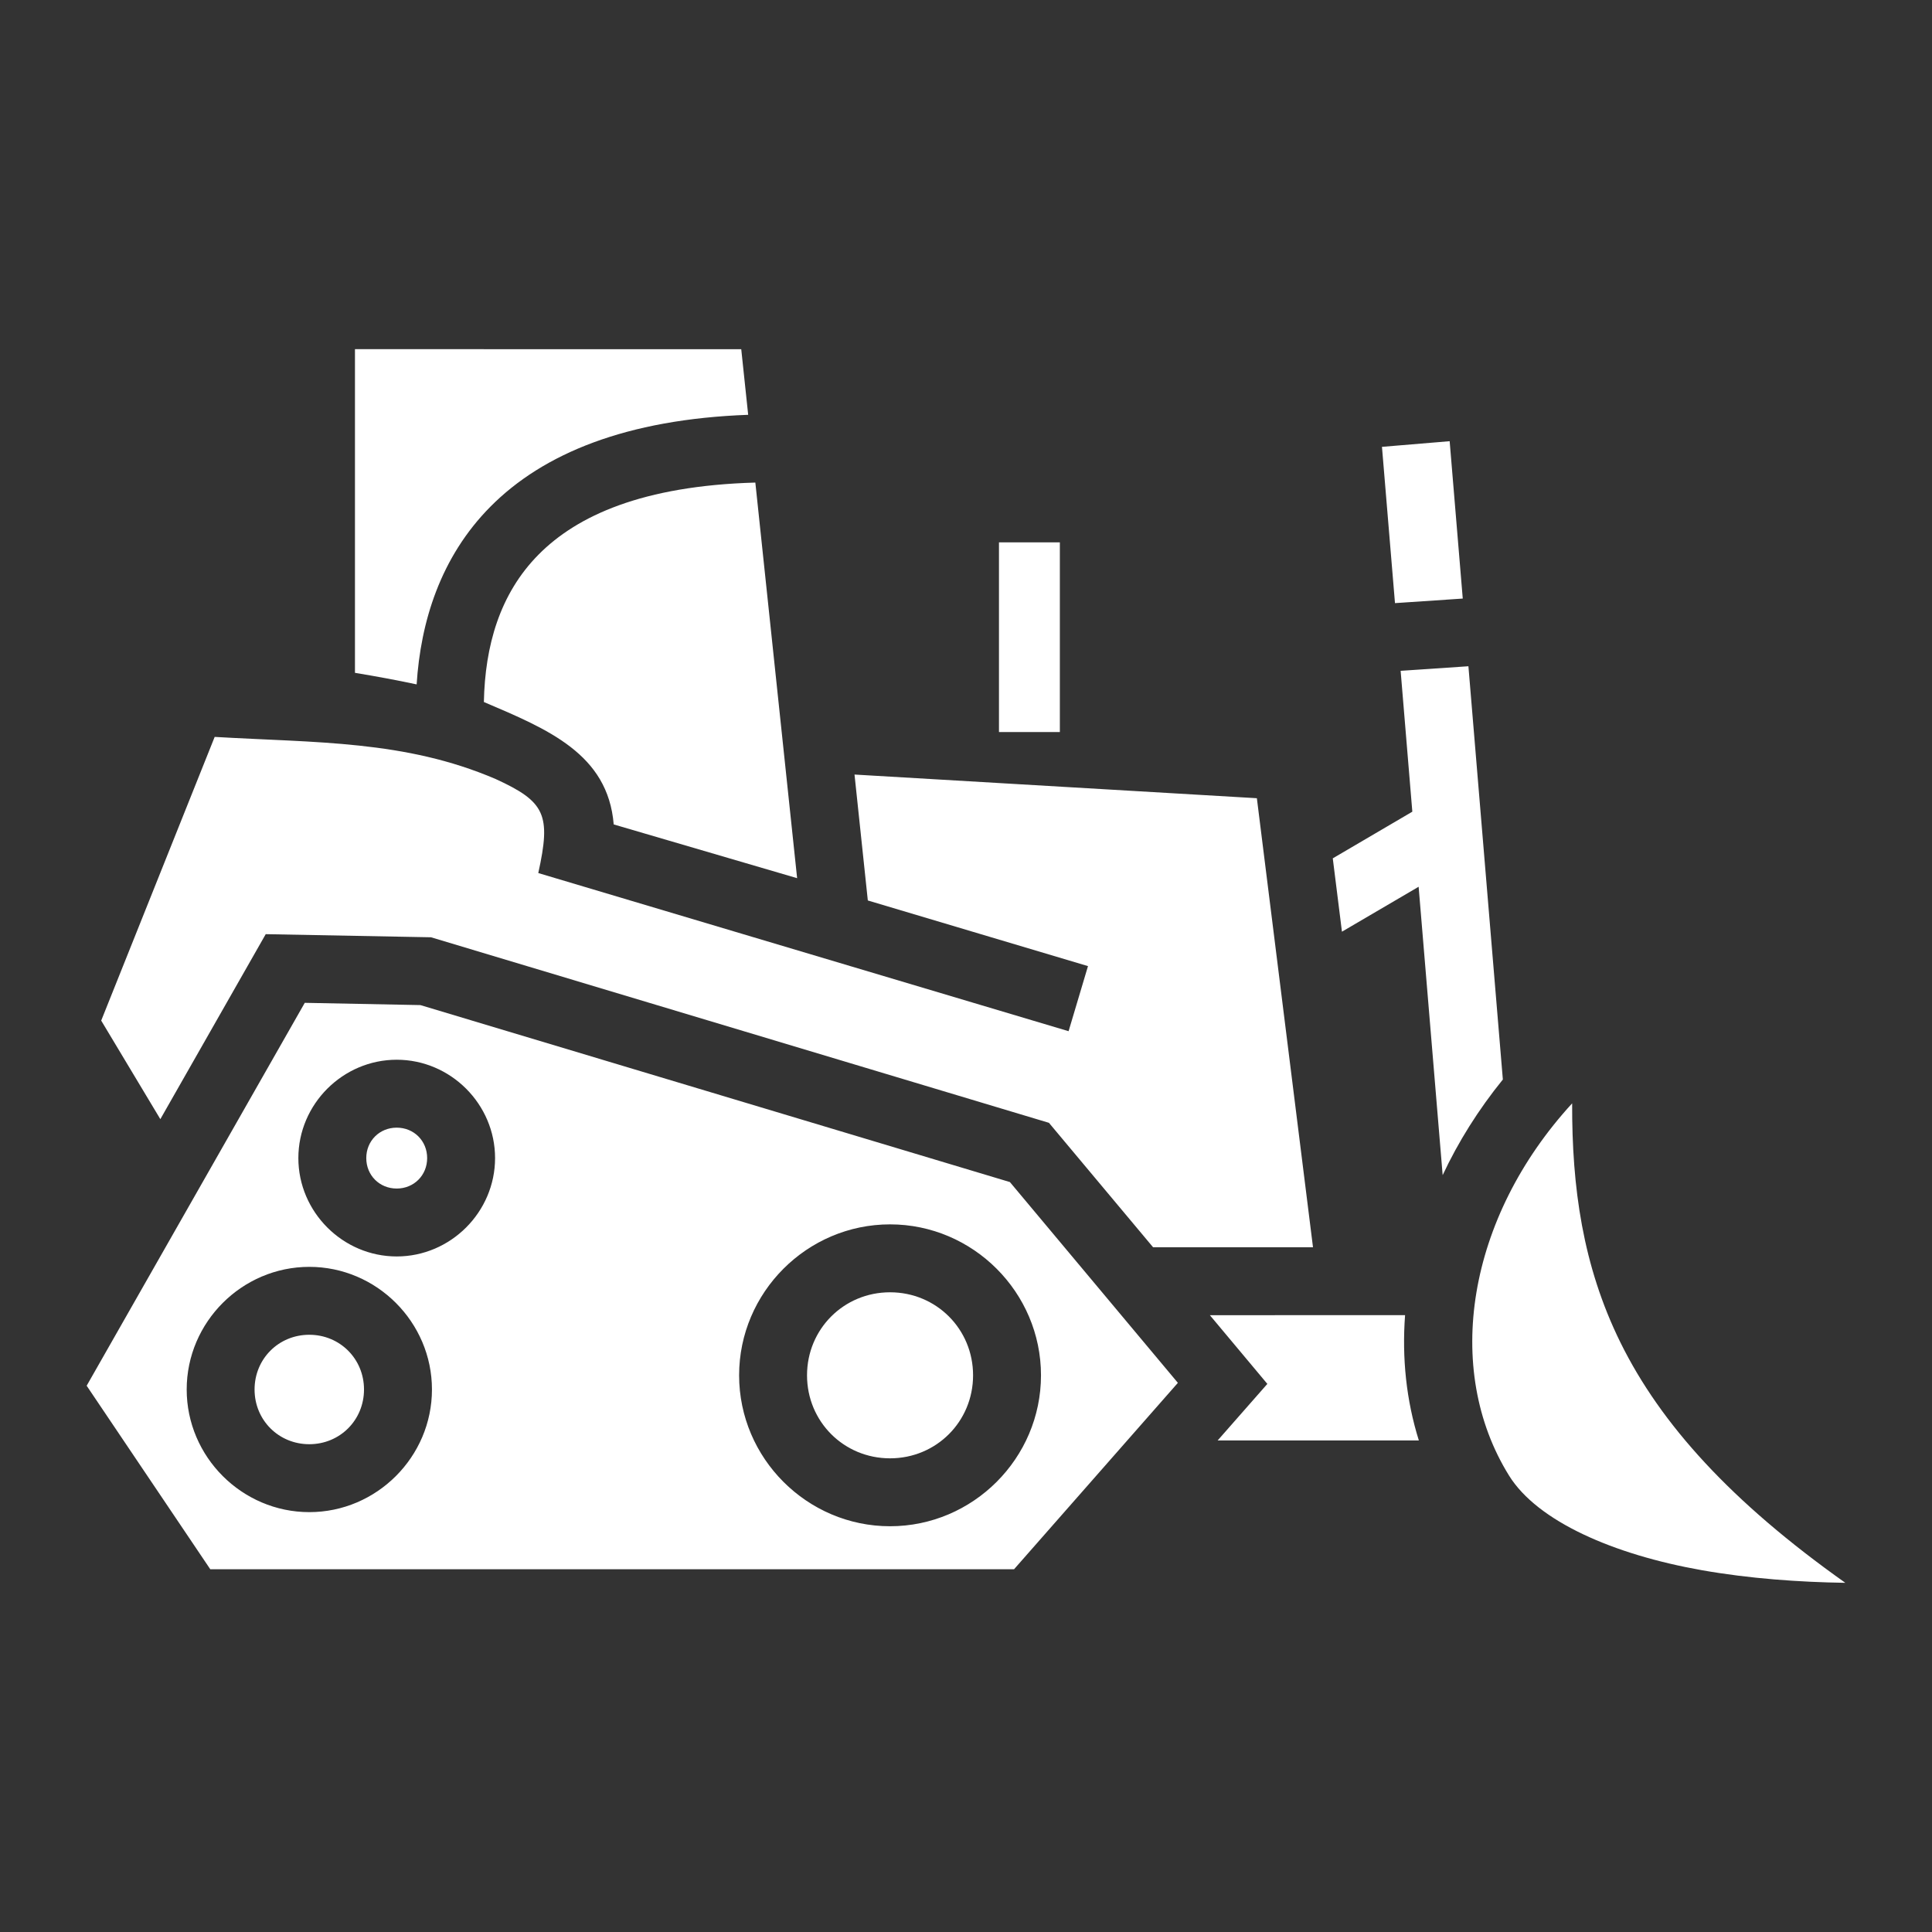 <svg xmlns="http://www.w3.org/2000/svg" height="512" width="512"><rect width="100%" height="100%" fill="#333333" stroke="none"/><path d="M94.07 92.535v85.772c5.493.912 10.978 1.915 16.346 3.062 1.052-16.604 6.31-33.717 19.52-47.064 14.006-14.15 36.123-23.2 68.34-24.377l-1.838-17.393zm290.104 24.387l-17.938 1.496 3.45 41.416 17.96-1.21zm-184 10.963c-29.84.853-47.228 8.76-57.444 19.08-10.324 10.43-14.198 24.227-14.498 39.074 16.892 7.2 32.876 13.728 34.407 32.443l48.607 14.243zm64.564 15.85v50.268h16.135v-50.268zm124.407 32.828l-17.963 1.207 3.1 37.336L353.2 227.47l2.43 19.437L375.952 235l6.37 76.422c4.133-8.828 9.474-17.36 15.95-25.34zM56.886 195.3L26.82 270.467l15.672 26.12 27.926-49.024 43.803.826 163.758 49.17 27.6 32.978h42.378l-14.875-119-106.627-6.272 3.526 33.37 58.347 17.397-5.142 17.248-140.537-41.912c3.413-15.453 1.87-18.897-11.332-24.932-24.05-10.298-47.517-9.563-74.42-11.146zm23.88 70.46l-57.8 101.474 32.762 48.635h213.005l43.418-49.4-44.517-53.21-156.225-46.9zm24.366 15.08c14.29 0 26.066 11.777 26.066 26.066s-11.777 26.067-26.066 26.067-26.065-11.778-26.065-26.067 11.776-26.066 26.065-26.066zm311.5 11.56c-27.812 30.32-34.254 70.426-16.715 98.655 7.53 12.117 27.67 20.92 51.04 25.056 12.635 2.236 25.873 3.17 38.076 3.354-30.2-21.402-48.9-41.992-59.6-63.692-10.052-20.402-12.867-41.244-12.8-63.373zm-311.5 6.44c-4.562 0-8.067 3.504-8.067 8.066s3.505 8.07 8.067 8.07 8.068-3.507 8.068-8.07-3.506-8.066-8.068-8.066zm130.74 25.63c21.985 0 40 18.016 40 40s-18.015 40-40 40-40-18.015-40-40 18.015-40 40-40zm-153.9 11.26c17.843 0 32.5 14.657 32.5 32.5s-14.655 32.5-32.498 32.5-32.5-14.658-32.5-32.5 14.655-32.5 32.498-32.5zm153.9 6.74c-12.258 0-22.002 9.744-22.002 22.002s9.744 22 22.002 22 22.002-9.742 22.002-22-9.744-22.002-22.002-22.002zm84.752 6.066l15.236 18.21-13.173 14.992h53.322c-3.336-10.645-4.5-21.877-3.65-33.203zm-238.662 5.192c-8.116 0-14.5 6.386-14.5 14.502s6.386 14.5 14.502 14.5 14.5-6.386 14.5-14.5-6.386-14.502-14.502-14.502z" fill="#fff"/></svg>